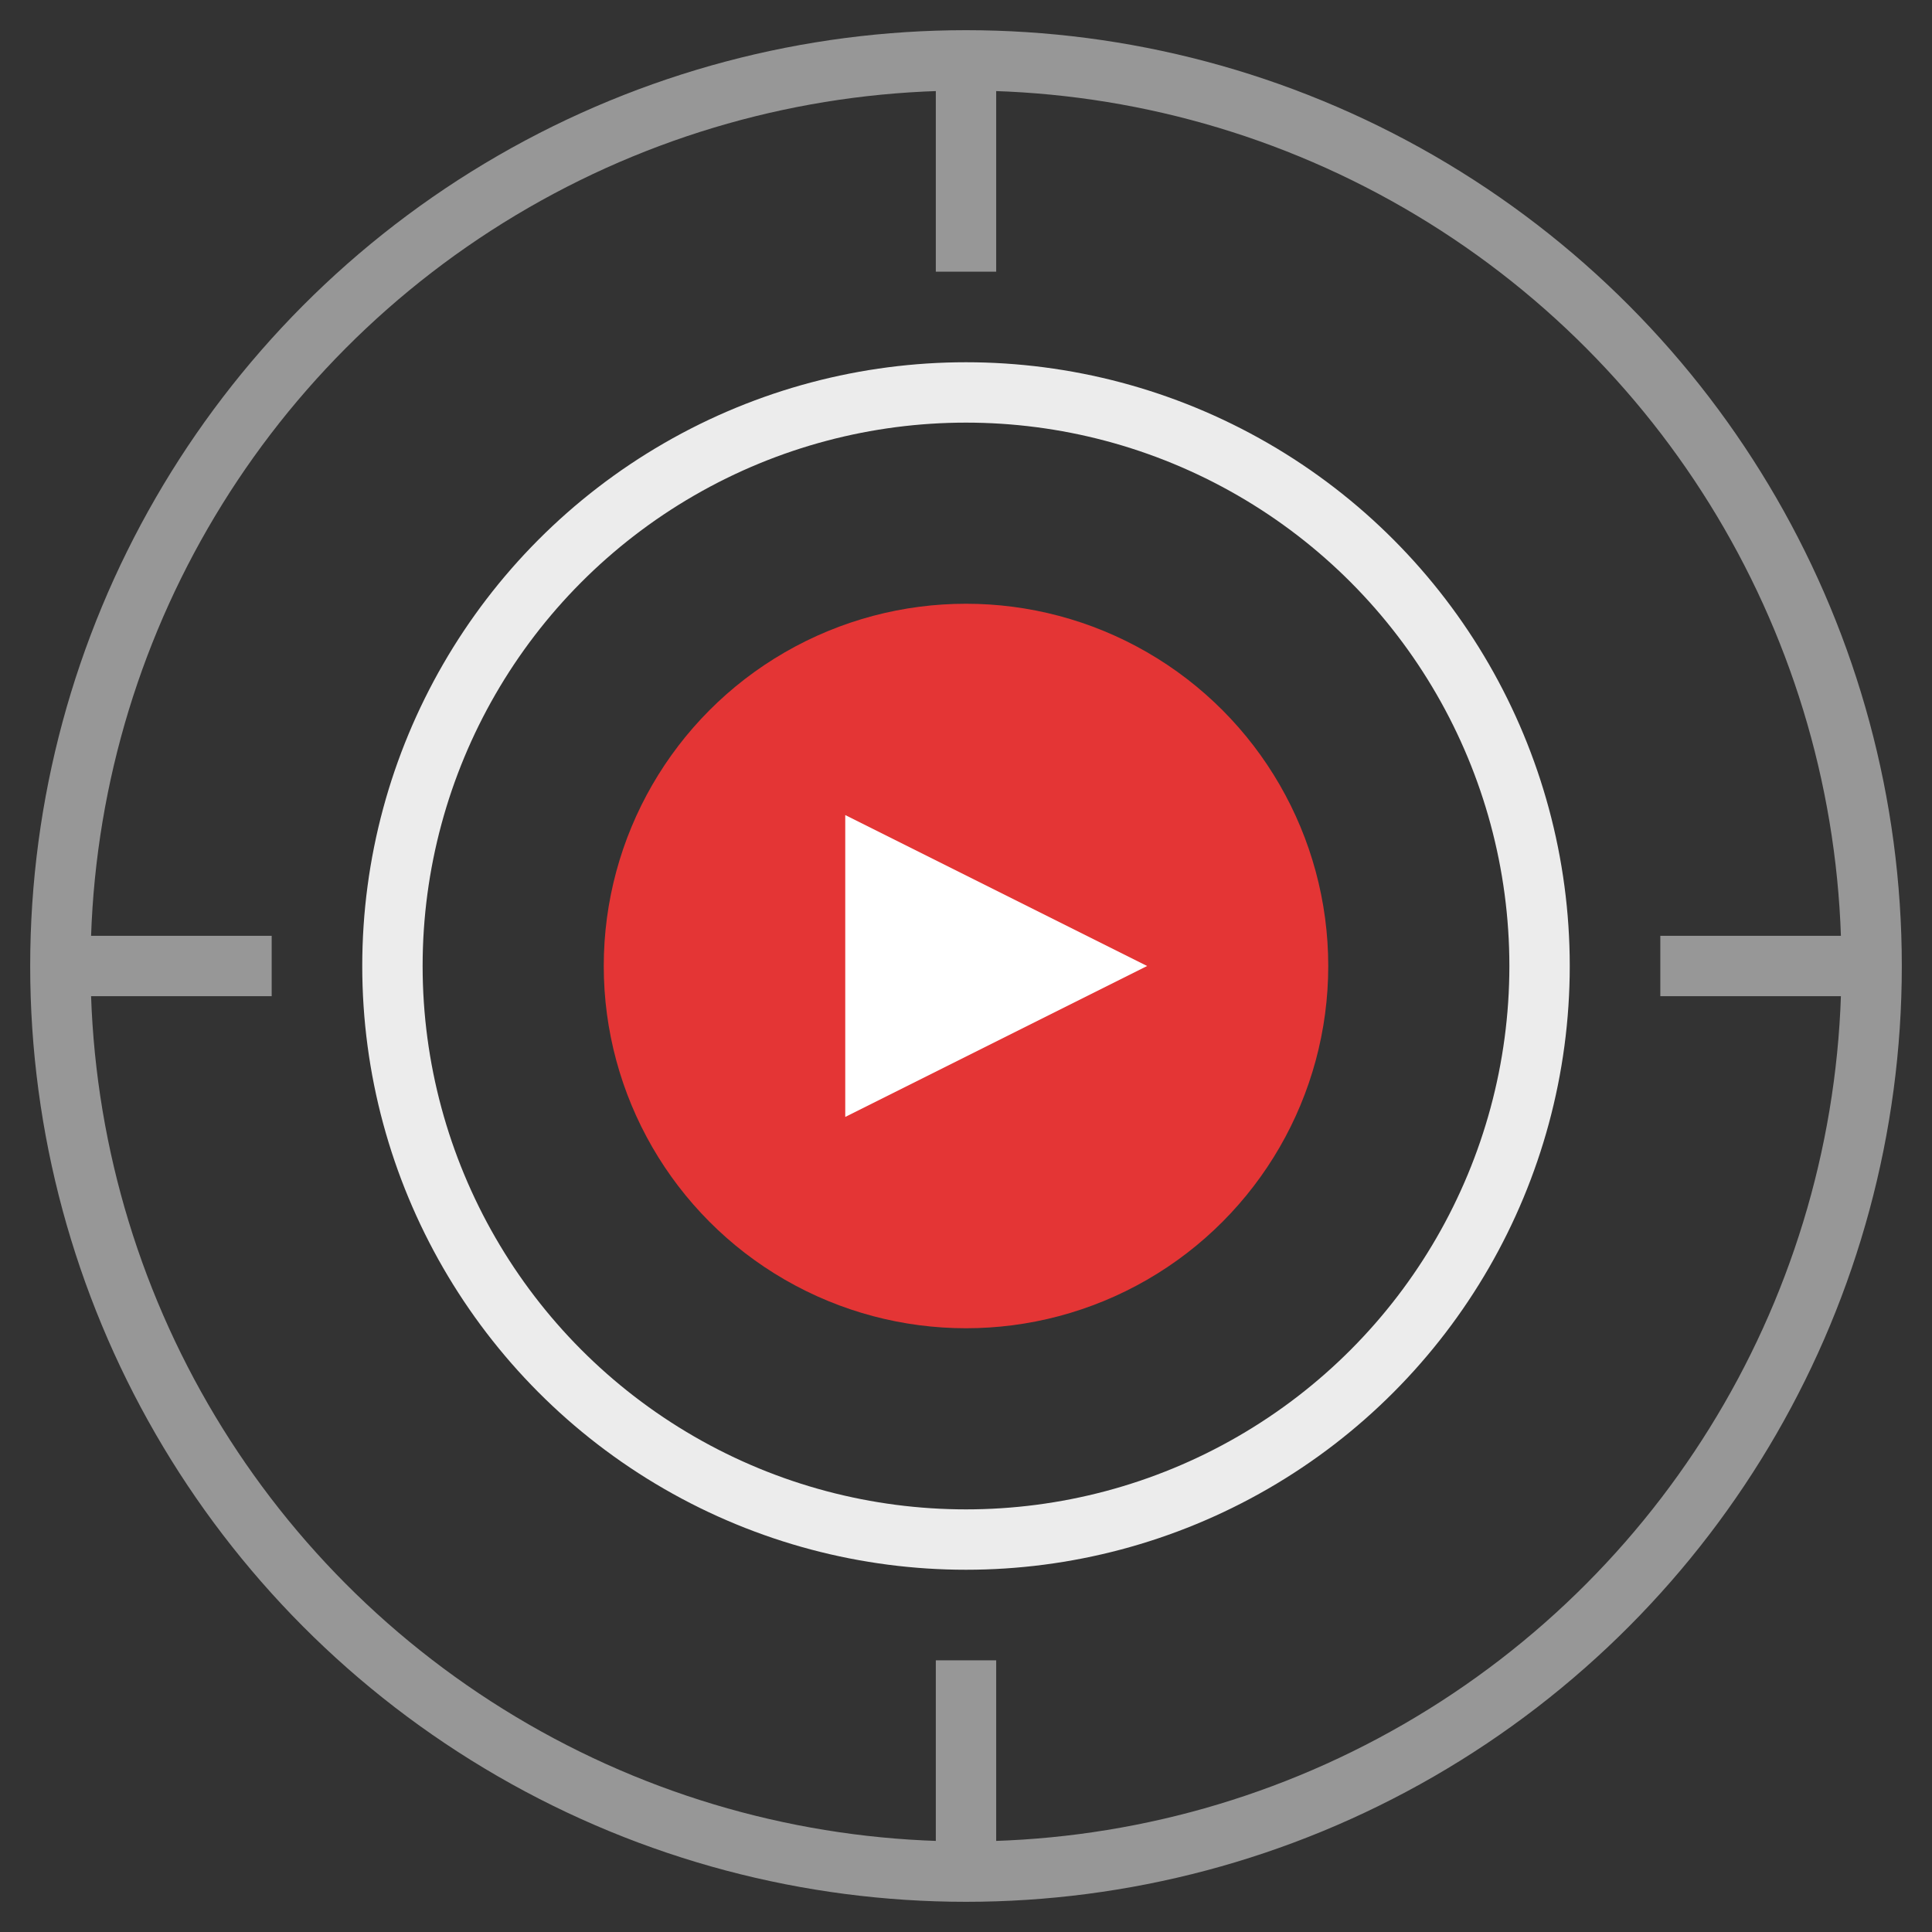 <svg xmlns="http://www.w3.org/2000/svg" width="64" height="64" viewBox="0 0 64 64">
  <rect x="0" y="0" width="64" height="64" fill="#333333" stroke="none"/>
  <g fill="none" fill-rule="evenodd">
    <circle cx="32" cy="32" r="12" fill="#E43535"/>
    <circle cx="32" cy="32" r="19" stroke="#ECECEC" stroke-linecap="round" stroke-width="2"/>
    <circle cx="32" cy="32" r="30" stroke="#979797" stroke-linecap="round" stroke-width="2"/>
    <path stroke="#979797" stroke-linecap="square" stroke-width="2" d="M32,3 L32,8 M61,32 L56,32 M32,61 L32,56 M3,32 L8,32"/>
    <polygon fill="#FFF" points="38 32 28 37 28 27"/>
  </g>
</svg>
